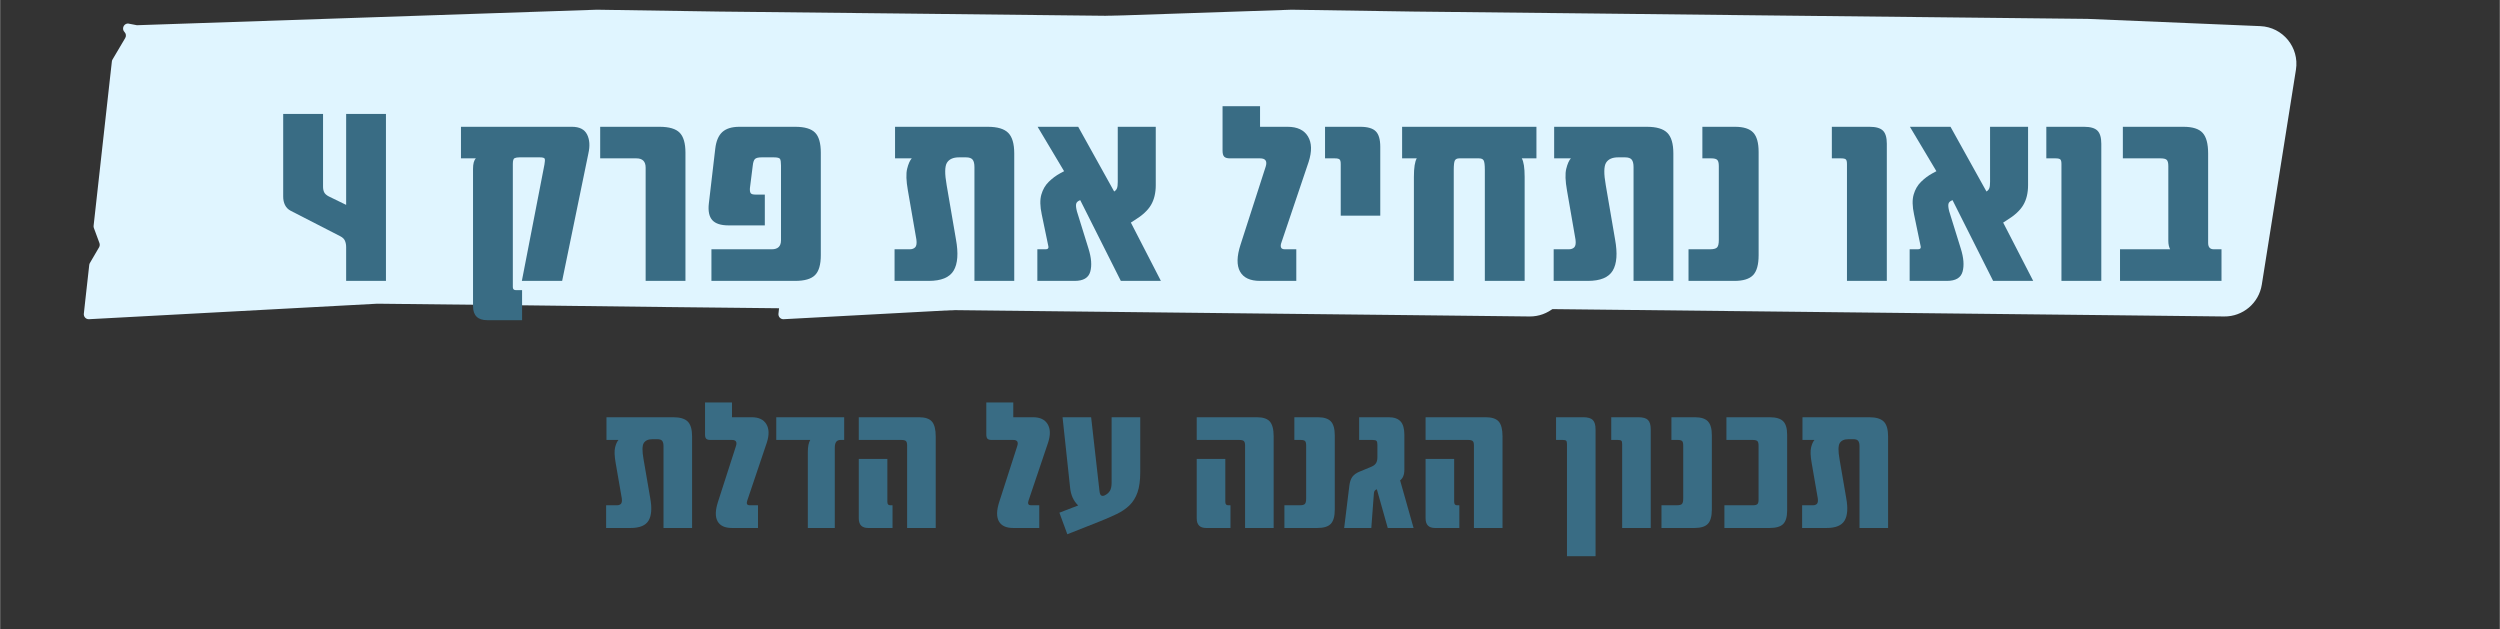 <svg xmlns="http://www.w3.org/2000/svg" xmlns:xlink="http://www.w3.org/1999/xlink" width="1188" zoomAndPan="magnify" viewBox="0 0 890.88 224.25" height="299" preserveAspectRatio="xMidYMid meet" version="1.2"><rect x="0" y="0" width="890.88" height="224.25" fill="#333333" stroke="none"/><defs><clipPath id="0cdd12cc96"><path d="M 29.809 3.461 L 570.824 3.461 L 570.824 113.766 L 29.809 113.766 Z M 29.809 3.461 "/></clipPath><clipPath id="09a732aea9"><path d="M 277.371 3.461 L 818.387 3.461 L 818.387 113.766 L 277.371 113.766 Z M 277.371 3.461 "/></clipPath></defs><g id="d38c63fda7"><g style="fill:#396c84;fill-opacity:1;"><g transform="translate(213.914, 188.172)"><path style="stroke:none" d="M 25.922 -39.469 C 28.379 -39.469 30.117 -38.953 31.141 -37.922 C 32.172 -36.891 32.688 -35.125 32.688 -32.625 L 32.688 0 L 22.5 0 L 22.5 -29.141 C 22.5 -30.016 22.344 -30.648 22.031 -31.047 C 21.727 -31.441 21.16 -31.641 20.328 -31.641 L 18.547 -31.641 C 17.055 -31.641 16.023 -31.176 15.453 -30.25 C 14.891 -29.332 14.867 -27.406 15.391 -24.469 L 17.766 -10.656 C 18.422 -7.062 18.223 -4.383 17.172 -2.625 C 16.117 -0.875 13.988 0 10.781 0 L 2.047 0 L 2.047 -8.094 L 5.922 -8.094 C 6.535 -8.094 7.004 -8.266 7.328 -8.609 C 7.66 -8.961 7.758 -9.625 7.625 -10.594 L 5.453 -23.156 C 5.016 -25.613 4.945 -27.469 5.25 -28.719 C 5.562 -29.969 5.961 -30.852 6.453 -31.375 L 2.172 -31.375 L 2.172 -39.469 Z M 25.922 -39.469 "/></g></g><g style="fill:#396c84;fill-opacity:1;"><g transform="translate(250.29, 188.172)"><path style="stroke:none" d="M 10.531 0 C 7.977 0 6.266 -0.797 5.391 -2.391 C 4.516 -3.992 4.562 -6.289 5.531 -9.281 L 11.969 -29.266 C 12.406 -30.672 11.926 -31.375 10.531 -31.375 L 2.828 -31.375 C 2.129 -31.375 1.633 -31.516 1.344 -31.797 C 1.062 -32.086 0.922 -32.602 0.922 -33.344 L 0.922 -44.734 L 10.531 -44.734 L 10.531 -39.469 L 17.562 -39.469 C 20.062 -39.469 21.801 -38.645 22.781 -37 C 23.77 -35.352 23.828 -33.172 22.953 -30.453 L 15.984 -9.797 C 15.805 -9.316 15.77 -8.91 15.875 -8.578 C 15.988 -8.254 16.332 -8.094 16.906 -8.094 L 19.797 -8.094 L 19.797 0 Z M 10.531 0 "/></g></g><g style="fill:#396c84;fill-opacity:1;"><g transform="translate(275.681, 188.172)"><path style="stroke:none" d="M 0.922 -39.469 L 25.125 -39.469 L 25.125 -31.375 L 23.812 -31.375 C 22.457 -31.375 21.781 -30.477 21.781 -28.688 L 21.781 0 L 12.172 0 L 12.172 -27.172 C 12.172 -29.016 12.457 -30.414 13.031 -31.375 L 0.922 -31.375 Z M 0.922 -39.469 "/></g></g><g style="fill:#396c84;fill-opacity:1;"><g transform="translate(302.585, 188.172)"><path style="stroke:none" d="M 20.656 0 L 20.656 -29.406 C 20.656 -30.195 20.508 -30.723 20.219 -30.984 C 19.938 -31.242 19.398 -31.375 18.609 -31.375 L 3.422 -31.375 L 3.422 -39.469 L 24.859 -39.469 C 27.055 -39.469 28.602 -38.953 29.5 -37.922 C 30.395 -36.891 30.844 -35.125 30.844 -32.625 L 30.844 0 Z M 6.781 0 C 4.539 0 3.422 -1.141 3.422 -3.422 L 3.422 -24.609 L 13.609 -24.609 L 13.609 -9.344 C 13.609 -8.508 13.941 -8.094 14.609 -8.094 L 15.453 -8.094 L 15.453 0 Z M 6.781 0 "/></g></g><g style="fill:#396c84;fill-opacity:1;"><g transform="translate(337.054, 188.172)"><path style="stroke:none" d=""/></g></g><g style="fill:#396c84;fill-opacity:1;"><g transform="translate(350.539, 188.172)"><path style="stroke:none" d="M 10.531 0 C 7.977 0 6.266 -0.797 5.391 -2.391 C 4.516 -3.992 4.562 -6.289 5.531 -9.281 L 11.969 -29.266 C 12.406 -30.672 11.926 -31.375 10.531 -31.375 L 2.828 -31.375 C 2.129 -31.375 1.633 -31.516 1.344 -31.797 C 1.062 -32.086 0.922 -32.602 0.922 -33.344 L 0.922 -44.734 L 10.531 -44.734 L 10.531 -39.469 L 17.562 -39.469 C 20.062 -39.469 21.801 -38.645 22.781 -37 C 23.77 -35.352 23.828 -33.172 22.953 -30.453 L 15.984 -9.797 C 15.805 -9.316 15.77 -8.91 15.875 -8.578 C 15.988 -8.254 16.332 -8.094 16.906 -8.094 L 19.797 -8.094 L 19.797 0 Z M 10.531 0 "/></g></g><g style="fill:#396c84;fill-opacity:1;"><g transform="translate(375.93, 188.172)"><path style="stroke:none" d="M 20.188 -39.469 L 30.391 -39.469 L 30.391 -19.797 C 30.391 -16.898 30.062 -14.52 29.406 -12.656 C 28.75 -10.801 27.797 -9.27 26.547 -8.062 C 25.297 -6.852 23.781 -5.82 22 -4.969 C 20.227 -4.113 18.242 -3.25 16.047 -2.375 L 4.406 2.234 L 1.578 -5.453 L 8.281 -8.031 C 6.613 -9.602 5.648 -11.727 5.391 -14.406 L 2.703 -39.469 L 12.891 -39.469 L 15.859 -13.219 C 15.941 -12.426 16.113 -11.91 16.375 -11.672 C 16.645 -11.43 17 -11.379 17.438 -11.516 L 17.766 -11.641 C 18.504 -11.992 19.094 -12.5 19.531 -13.156 C 19.969 -13.812 20.188 -14.797 20.188 -16.109 Z M 20.188 -39.469 "/></g></g><g style="fill:#396c84;fill-opacity:1;"><g transform="translate(409.544, 188.172)"><path style="stroke:none" d=""/></g></g><g style="fill:#396c84;fill-opacity:1;"><g transform="translate(423.028, 188.172)"><path style="stroke:none" d="M 20.656 0 L 20.656 -29.406 C 20.656 -30.195 20.508 -30.723 20.219 -30.984 C 19.938 -31.242 19.398 -31.375 18.609 -31.375 L 3.422 -31.375 L 3.422 -39.469 L 24.859 -39.469 C 27.055 -39.469 28.602 -38.953 29.5 -37.922 C 30.395 -36.891 30.844 -35.125 30.844 -32.625 L 30.844 0 Z M 6.781 0 C 4.539 0 3.422 -1.141 3.422 -3.422 L 3.422 -24.609 L 13.609 -24.609 L 13.609 -9.344 C 13.609 -8.508 13.941 -8.094 14.609 -8.094 L 15.453 -8.094 L 15.453 0 Z M 6.781 0 "/></g></g><g style="fill:#396c84;fill-opacity:1;"><g transform="translate(457.497, 188.172)"><path style="stroke:none" d="M 0.203 0 L 0.203 -8.094 L 5.656 -8.094 C 6.57 -8.094 7.18 -8.242 7.484 -8.547 C 7.797 -8.859 7.953 -9.492 7.953 -10.453 L 7.953 -29.406 C 7.953 -30.195 7.82 -30.723 7.562 -30.984 C 7.301 -31.242 6.797 -31.375 6.047 -31.375 L 3.75 -31.375 L 3.75 -39.469 L 12.109 -39.469 C 14.297 -39.469 15.848 -38.973 16.766 -37.984 C 17.691 -37.004 18.156 -35.348 18.156 -33.016 L 18.156 -6.578 C 18.156 -4.16 17.68 -2.457 16.734 -1.469 C 15.797 -0.488 14.207 0 11.969 0 Z M 0.203 0 "/></g></g><g style="fill:#396c84;fill-opacity:1;"><g transform="translate(478.941, 188.172)"><path style="stroke:none" d="M 24.797 0 L 15.594 0 L 11.703 -13.812 C 11.305 -13.633 11.039 -13.438 10.906 -13.219 C 10.781 -13 10.695 -12.711 10.656 -12.359 L 9.734 0 L 0.062 0 L 1.906 -15.062 C 2.082 -16.469 2.453 -17.539 3.016 -18.281 C 3.586 -19.031 4.469 -19.645 5.656 -20.125 L 9.797 -21.844 C 10.504 -22.145 11.031 -22.547 11.375 -23.047 C 11.727 -23.555 11.906 -24.297 11.906 -25.266 L 11.906 -29.609 C 11.906 -30.348 11.797 -30.828 11.578 -31.047 C 11.359 -31.266 10.875 -31.375 10.125 -31.375 L 5.391 -31.375 L 5.391 -39.469 L 15.922 -39.469 C 17.848 -39.469 19.258 -38.973 20.156 -37.984 C 21.062 -37.004 21.516 -35.414 21.516 -33.219 L 21.516 -20.859 C 21.516 -19.848 21.379 -19.035 21.109 -18.422 C 20.848 -17.805 20.477 -17.32 20 -16.969 Z M 24.797 0 "/></g></g><g style="fill:#396c84;fill-opacity:1;"><g transform="translate(504.596, 188.172)"><path style="stroke:none" d="M 20.656 0 L 20.656 -29.406 C 20.656 -30.195 20.508 -30.723 20.219 -30.984 C 19.938 -31.242 19.398 -31.375 18.609 -31.375 L 3.422 -31.375 L 3.422 -39.469 L 24.859 -39.469 C 27.055 -39.469 28.602 -38.953 29.5 -37.922 C 30.395 -36.891 30.844 -35.125 30.844 -32.625 L 30.844 0 Z M 6.781 0 C 4.539 0 3.422 -1.141 3.422 -3.422 L 3.422 -24.609 L 13.609 -24.609 L 13.609 -9.344 C 13.609 -8.508 13.941 -8.094 14.609 -8.094 L 15.453 -8.094 L 15.453 0 Z M 6.781 0 "/></g><g transform="translate(539.064, 188.172)"><path style="stroke:none" d=""/></g></g><g style="fill:#396c84;fill-opacity:1;"><g transform="translate(552.549, 188.172)"><path style="stroke:none" d="M 5.859 10.062 L 5.859 -29.938 C 5.859 -30.539 5.758 -30.93 5.562 -31.109 C 5.363 -31.285 4.957 -31.375 4.344 -31.375 L 1.969 -31.375 L 1.969 -39.469 L 11.641 -39.469 C 13.266 -39.469 14.406 -39.141 15.062 -38.484 C 15.719 -37.828 16.047 -36.707 16.047 -35.125 L 16.047 10.062 Z M 5.859 10.062 "/></g></g><g style="fill:#396c84;fill-opacity:1;"><g transform="translate(572.218, 188.172)"><path style="stroke:none" d="M 5.859 0 L 5.859 -29.938 C 5.859 -30.539 5.758 -30.93 5.562 -31.109 C 5.363 -31.285 4.957 -31.375 4.344 -31.375 L 1.969 -31.375 L 1.969 -39.469 L 11.641 -39.469 C 13.266 -39.469 14.406 -39.141 15.062 -38.484 C 15.719 -37.828 16.047 -36.707 16.047 -35.125 L 16.047 0 Z M 5.859 0 "/></g></g><g style="fill:#396c84;fill-opacity:1;"><g transform="translate(591.886, 188.172)"><path style="stroke:none" d="M 0.203 0 L 0.203 -8.094 L 5.656 -8.094 C 6.57 -8.094 7.18 -8.242 7.484 -8.547 C 7.797 -8.859 7.953 -9.492 7.953 -10.453 L 7.953 -29.406 C 7.953 -30.195 7.82 -30.723 7.562 -30.984 C 7.301 -31.242 6.797 -31.375 6.047 -31.375 L 3.75 -31.375 L 3.75 -39.469 L 12.109 -39.469 C 14.297 -39.469 15.848 -38.973 16.766 -37.984 C 17.691 -37.004 18.156 -35.348 18.156 -33.016 L 18.156 -6.578 C 18.156 -4.16 17.68 -2.457 16.734 -1.469 C 15.797 -0.488 14.207 0 11.969 0 Z M 0.203 0 "/></g></g><g style="fill:#396c84;fill-opacity:1;"><g transform="translate(613.33, 188.172)"><path style="stroke:none" d="M 1.188 0 L 1.188 -8.094 L 11.312 -8.094 C 12.102 -8.094 12.641 -8.223 12.922 -8.484 C 13.211 -8.742 13.359 -9.25 13.359 -10 L 13.359 -29.406 C 13.359 -30.195 13.211 -30.723 12.922 -30.984 C 12.641 -31.242 12.102 -31.375 11.312 -31.375 L 1.906 -31.375 L 1.906 -39.469 L 17.297 -39.469 C 19.578 -39.469 21.188 -38.992 22.125 -38.047 C 23.07 -37.109 23.547 -35.5 23.547 -33.219 L 23.547 -6.188 C 23.547 -3.945 23.07 -2.352 22.125 -1.406 C 21.188 -0.469 19.578 0 17.297 0 Z M 1.188 0 "/></g></g><g style="fill:#396c84;fill-opacity:1;"><g transform="translate(640.168, 188.172)"><path style="stroke:none" d="M 25.922 -39.469 C 28.379 -39.469 30.117 -38.953 31.141 -37.922 C 32.172 -36.891 32.688 -35.125 32.688 -32.625 L 32.688 0 L 22.5 0 L 22.5 -29.141 C 22.5 -30.016 22.344 -30.648 22.031 -31.047 C 21.727 -31.441 21.16 -31.641 20.328 -31.641 L 18.547 -31.641 C 17.055 -31.641 16.023 -31.176 15.453 -30.25 C 14.891 -29.332 14.867 -27.406 15.391 -24.469 L 17.766 -10.656 C 18.422 -7.062 18.223 -4.383 17.172 -2.625 C 16.117 -0.875 13.988 0 10.781 0 L 2.047 0 L 2.047 -8.094 L 5.922 -8.094 C 6.535 -8.094 7.004 -8.266 7.328 -8.609 C 7.66 -8.961 7.758 -9.625 7.625 -10.594 L 5.453 -23.156 C 5.016 -25.613 4.945 -27.469 5.25 -28.719 C 5.562 -29.969 5.961 -30.852 6.453 -31.375 L 2.172 -31.375 L 2.172 -39.469 Z M 25.922 -39.469 "/></g></g><g clip-rule="nonzero" clip-path="url(#0cdd12cc96)"><path style=" stroke:none;fill-rule:nonzero;fill:#e0f5ff;fill-opacity:1;" d="M 570.652 24.836 L 558.48 101.465 C 557.434 108.043 551.73 112.859 545.07 112.789 L 503.117 112.32 L 449.559 111.742 L 288.914 109.984 L 235.367 109.406 L 187.926 108.828 L 134.441 108.238 L 31.637 113.766 C 30.562 113.812 29.703 112.879 29.82 111.805 L 30.316 107.246 L 31.746 94.445 C 31.77 94.195 31.852 93.961 31.969 93.746 L 35.25 88.137 C 35.512 87.676 35.559 87.121 35.379 86.625 L 33.398 81.262 C 33.301 81.004 33.266 80.73 33.301 80.461 L 33.988 74.285 L 35.453 61.09 L 36.184 54.488 L 36.918 47.902 L 38.383 34.719 L 39.113 28.117 L 39.812 21.91 C 39.832 21.66 39.914 21.414 40.047 21.199 L 44.57 13.547 C 44.984 12.863 44.875 11.977 44.309 11.41 C 43.957 11.043 43.805 10.605 43.805 10.18 C 43.805 9.258 44.523 8.375 45.598 8.387 L 48.738 8.988 L 212.691 3.461 L 256.082 4.121 L 320.148 4.809 L 376.234 5.434 L 436.309 6.082 L 496.371 6.73 L 557.953 9.312 C 565.977 9.648 571.91 16.906 570.652 24.836 "/></g><g clip-rule="nonzero" clip-path="url(#09a732aea9)"><path style=" stroke:none;fill-rule:nonzero;fill:#e0f5ff;fill-opacity:1;" d="M 818.215 24.836 L 806.043 101.465 C 805 108.043 799.293 112.859 792.633 112.789 L 750.68 112.32 L 697.121 111.742 L 536.477 109.984 L 482.93 109.406 L 435.492 108.828 L 382.004 108.238 L 279.199 113.766 C 278.129 113.812 277.266 112.879 277.383 111.805 L 277.879 107.246 L 279.309 94.445 C 279.332 94.195 279.414 93.961 279.531 93.746 L 282.816 88.137 C 283.074 87.676 283.121 87.121 282.945 86.625 L 280.961 81.262 C 280.867 81.004 280.828 80.73 280.867 80.461 L 281.551 74.285 L 283.016 61.09 L 283.75 54.488 L 284.48 47.902 L 285.945 34.719 L 286.676 28.117 L 287.375 21.91 C 287.395 21.66 287.477 21.414 287.609 21.199 L 292.133 13.547 C 292.547 12.863 292.441 11.977 291.871 11.41 C 291.52 11.043 291.367 10.605 291.367 10.18 C 291.367 9.258 292.086 8.375 293.16 8.387 L 296.301 8.988 L 460.254 3.461 L 503.645 4.121 L 567.711 4.809 L 623.797 5.434 L 683.871 6.082 L 743.934 6.73 L 805.516 9.312 C 813.539 9.648 819.477 16.906 818.215 24.836 "/></g><g style="fill:#396c84;fill-opacity:1;"><g transform="translate(97.947, 100.111)"><path style="stroke:none" d="M 25.359 0 L 25.359 -12.078 C 25.359 -12.879 25.219 -13.613 24.938 -14.281 C 24.664 -14.945 24.102 -15.492 23.25 -15.922 L 5.578 -25 C 4.672 -25.477 4 -26.16 3.562 -27.047 C 3.133 -27.93 2.922 -28.926 2.922 -30.031 L 2.922 -59.5 L 17.125 -59.5 L 17.125 -33.594 C 17.125 -32.801 17.258 -32.129 17.531 -31.578 C 17.801 -31.035 18.336 -30.551 19.141 -30.125 L 25.359 -27.094 L 25.359 -59.5 L 39.547 -59.5 L 39.547 0 Z M 25.359 0 "/></g></g><g style="fill:#396c84;fill-opacity:1;"><g transform="translate(142.165, 100.111)"><path style="stroke:none" d=""/></g></g><g style="fill:#396c84;fill-opacity:1;"><g transform="translate(160.932, 100.111)"><path style="stroke:none" d="M 42.844 -54.922 C 45.531 -54.922 47.332 -54.004 48.25 -52.172 C 49.164 -50.348 49.316 -48.094 48.703 -45.406 L 39.359 0 L 25 0 L 33.047 -41.469 C 33.234 -42.508 33.266 -43.195 33.141 -43.531 C 33.016 -43.863 32.438 -44.031 31.406 -44.031 L 24.172 -44.031 C 23.43 -44.031 22.848 -43.938 22.422 -43.75 C 21.992 -43.57 21.781 -42.875 21.781 -41.656 L 21.781 2.203 C 21.781 2.93 22.148 3.297 22.891 3.297 L 25.078 3.297 L 25.078 14 L 12.641 14 C 9.273 14 7.594 12.32 7.594 8.969 L 7.594 -39.922 C 7.594 -41.742 7.93 -42.992 8.609 -43.672 L 3.297 -43.672 L 3.297 -54.922 Z M 42.844 -54.922 "/></g></g><g style="fill:#396c84;fill-opacity:1;"><g transform="translate(212.563, 100.111)"><path style="stroke:none" d="M 17.484 0 L 17.484 -40.375 C 17.484 -42.57 16.383 -43.672 14.188 -43.672 L 1.281 -43.672 L 1.281 -54.922 L 22.422 -54.922 C 25.848 -54.922 28.242 -54.219 29.609 -52.812 C 30.984 -51.414 31.672 -49.039 31.672 -45.688 L 31.672 0 Z M 17.484 0 "/></g></g><g style="fill:#396c84;fill-opacity:1;"><g transform="translate(249.273, 100.111)"><path style="stroke:none" d="M 4.219 0 L 4.219 -11.266 L 25.719 -11.266 C 27.914 -11.266 29.016 -12.332 29.016 -14.469 L 29.016 -41.109 C 29.016 -42.266 28.906 -43.039 28.688 -43.438 C 28.477 -43.832 27.734 -44.031 26.453 -44.031 L 22.156 -44.031 C 20.938 -44.031 20.129 -43.832 19.734 -43.438 C 19.336 -43.039 19.078 -42.266 18.953 -41.109 L 17.938 -33.047 C 17.883 -32.191 17.977 -31.598 18.219 -31.266 C 18.457 -30.93 19.004 -30.766 19.859 -30.766 L 23.25 -30.766 L 23.25 -19.781 L 10.344 -19.781 C 7.594 -19.781 5.656 -20.406 4.531 -21.656 C 3.406 -22.906 2.992 -24.875 3.297 -27.562 L 5.578 -47.062 C 5.891 -49.801 6.727 -51.797 8.094 -53.047 C 9.469 -54.297 11.5 -54.922 14.188 -54.922 L 34.062 -54.922 C 37.414 -54.922 39.773 -54.234 41.141 -52.859 C 42.516 -51.492 43.203 -49.102 43.203 -45.688 L 43.203 -9.156 C 43.203 -5.801 42.516 -3.438 41.141 -2.062 C 39.773 -0.688 37.414 0 34.062 0 Z M 4.219 0 "/></g></g><g style="fill:#396c84;fill-opacity:1;"><g transform="translate(297.151, 100.111)"><path style="stroke:none" d=""/></g></g><g style="fill:#396c84;fill-opacity:1;"><g transform="translate(315.918, 100.111)"><path style="stroke:none" d="M 36.062 -54.922 C 39.488 -54.922 41.914 -54.203 43.344 -52.766 C 44.781 -51.336 45.5 -48.883 45.5 -45.406 L 45.5 0 L 31.312 0 L 31.312 -40.562 C 31.312 -41.781 31.098 -42.66 30.672 -43.203 C 30.242 -43.754 29.445 -44.031 28.281 -44.031 L 25.812 -44.031 C 23.738 -44.031 22.305 -43.391 21.516 -42.109 C 20.723 -40.828 20.691 -38.145 21.422 -34.062 L 24.719 -14.828 C 25.633 -9.828 25.359 -6.102 23.891 -3.656 C 22.43 -1.219 19.473 0 15.016 0 L 2.844 0 L 2.844 -11.266 L 8.234 -11.266 C 9.086 -11.266 9.742 -11.504 10.203 -11.984 C 10.66 -12.473 10.801 -13.391 10.625 -14.734 L 7.594 -32.219 C 6.988 -35.633 6.898 -38.211 7.328 -39.953 C 7.754 -41.691 8.301 -42.93 8.969 -43.672 L 3.016 -43.672 L 3.016 -54.922 Z M 36.062 -54.922 "/></g></g><g style="fill:#396c84;fill-opacity:1;"><g transform="translate(366.543, 100.111)"><path style="stroke:none" d="M 18.312 -28.75 C 17.52 -28.438 17.062 -28.004 16.938 -27.453 C 16.812 -26.91 16.898 -26.031 17.203 -24.812 L 21.328 -11.531 C 22.367 -8.238 22.582 -5.492 21.969 -3.297 C 21.363 -1.098 19.504 0 16.391 0 L 3.109 0 L 3.109 -11.266 L 6.047 -11.266 C 6.836 -11.266 7.172 -11.598 7.047 -12.266 L 4.672 -23.703 C 4.055 -26.578 4.008 -28.926 4.531 -30.75 C 5.051 -32.582 5.938 -34.109 7.188 -35.328 C 8.438 -36.555 9.797 -37.566 11.266 -38.359 L 12.641 -39.094 L 3.203 -54.922 L 17.672 -54.922 L 30.484 -31.859 C 30.973 -32.16 31.305 -32.539 31.484 -33 C 31.672 -33.457 31.766 -34.207 31.766 -35.25 L 31.766 -54.922 L 45.312 -54.922 L 45.312 -34.141 C 45.312 -31.336 44.742 -28.973 43.609 -27.047 C 42.484 -25.129 40.52 -23.316 37.719 -21.609 L 36.438 -20.781 L 47.141 0 L 32.859 0 L 18.406 -28.75 Z M 18.312 -28.75 "/></g></g><g style="fill:#396c84;fill-opacity:1;"><g transform="translate(415.611, 100.111)"><path style="stroke:none" d=""/></g></g><g style="fill:#396c84;fill-opacity:1;"><g transform="translate(434.378, 100.111)"><path style="stroke:none" d="M 14.641 0 C 11.109 0 8.727 -1.113 7.5 -3.344 C 6.281 -5.57 6.344 -8.758 7.688 -12.906 L 16.656 -40.734 C 17.27 -42.691 16.598 -43.672 14.641 -43.672 L 3.938 -43.672 C 2.957 -43.672 2.27 -43.867 1.875 -44.266 C 1.477 -44.66 1.281 -45.379 1.281 -46.422 L 1.281 -62.25 L 14.641 -62.25 L 14.641 -54.922 L 24.438 -54.922 C 27.914 -54.922 30.344 -53.773 31.719 -51.484 C 33.094 -49.203 33.172 -46.172 31.953 -42.391 L 22.25 -13.641 C 22 -12.973 21.953 -12.41 22.109 -11.953 C 22.266 -11.492 22.738 -11.266 23.531 -11.266 L 27.562 -11.266 L 27.562 0 Z M 14.641 0 "/></g></g><g style="fill:#396c84;fill-opacity:1;"><g transform="translate(469.714, 100.111)"><path style="stroke:none" d="M 8.062 -23.25 L 8.062 -41.656 C 8.062 -42.508 7.922 -43.055 7.641 -43.297 C 7.367 -43.547 6.805 -43.672 5.953 -43.672 L 2.469 -43.672 L 2.469 -54.922 L 15.016 -54.922 C 17.641 -54.922 19.484 -54.383 20.547 -53.312 C 21.617 -52.25 22.156 -50.406 22.156 -47.781 L 22.156 -23.25 Z M 8.062 -23.25 "/></g></g><g style="fill:#396c84;fill-opacity:1;"><g transform="translate(496.354, 100.111)"><path style="stroke:none" d="M 51.172 -54.922 L 51.172 -43.672 L 45.953 -43.672 C 46.629 -42.504 46.969 -40.305 46.969 -37.078 L 46.969 0 L 32.781 0 L 32.781 -39.547 C 32.781 -41.316 32.641 -42.445 32.359 -42.938 C 32.086 -43.426 31.523 -43.672 30.672 -43.672 L 23.703 -43.672 C 22.91 -43.672 22.379 -43.426 22.109 -42.938 C 21.836 -42.445 21.703 -41.316 21.703 -39.547 L 21.703 0 L 7.5 0 L 7.5 -37.078 C 7.5 -40.305 7.836 -42.504 8.516 -43.672 L 3.297 -43.672 L 3.297 -54.922 Z M 51.172 -54.922 "/></g></g><g style="fill:#396c84;fill-opacity:1;"><g transform="translate(550.824, 100.111)"><path style="stroke:none" d="M 36.062 -54.922 C 39.488 -54.922 41.914 -54.203 43.344 -52.766 C 44.781 -51.336 45.5 -48.883 45.5 -45.406 L 45.5 0 L 31.312 0 L 31.312 -40.562 C 31.312 -41.781 31.098 -42.66 30.672 -43.203 C 30.242 -43.754 29.445 -44.031 28.281 -44.031 L 25.812 -44.031 C 23.738 -44.031 22.305 -43.391 21.516 -42.109 C 20.723 -40.828 20.691 -38.145 21.422 -34.062 L 24.719 -14.828 C 25.633 -9.828 25.359 -6.102 23.891 -3.656 C 22.43 -1.219 19.473 0 15.016 0 L 2.844 0 L 2.844 -11.266 L 8.234 -11.266 C 9.086 -11.266 9.742 -11.504 10.203 -11.984 C 10.66 -12.473 10.801 -13.391 10.625 -14.734 L 7.594 -32.219 C 6.988 -35.633 6.898 -38.211 7.328 -39.953 C 7.754 -41.691 8.301 -42.93 8.969 -43.672 L 3.016 -43.672 L 3.016 -54.922 Z M 36.062 -54.922 "/></g></g><g style="fill:#396c84;fill-opacity:1;"><g transform="translate(601.448, 100.111)"><path style="stroke:none" d="M 0.281 0 L 0.281 -11.266 L 7.875 -11.266 C 9.156 -11.266 10.008 -11.477 10.438 -11.906 C 10.863 -12.332 11.078 -13.219 11.078 -14.562 L 11.078 -40.922 C 11.078 -42.016 10.895 -42.742 10.531 -43.109 C 10.164 -43.484 9.461 -43.672 8.422 -43.672 L 5.219 -43.672 L 5.219 -54.922 L 16.844 -54.922 C 19.895 -54.922 22.062 -54.234 23.344 -52.859 C 24.625 -51.492 25.266 -49.191 25.266 -45.953 L 25.266 -9.156 C 25.266 -5.801 24.609 -3.438 23.297 -2.062 C 21.984 -0.688 19.77 0 16.656 0 Z M 0.281 0 "/></g></g><g style="fill:#396c84;fill-opacity:1;"><g transform="translate(631.292, 100.111)"><path style="stroke:none" d=""/></g></g><g style="fill:#396c84;fill-opacity:1;"><g transform="translate(650.059, 100.111)"><path style="stroke:none" d="M 8.141 0 L 8.141 -41.656 C 8.141 -42.508 8.004 -43.055 7.734 -43.297 C 7.461 -43.547 6.898 -43.672 6.047 -43.672 L 2.75 -43.672 L 2.75 -54.922 L 16.203 -54.922 C 18.461 -54.922 20.051 -54.461 20.969 -53.547 C 21.883 -52.641 22.344 -51.086 22.344 -48.891 L 22.344 0 Z M 8.141 0 "/></g></g><g style="fill:#396c84;fill-opacity:1;"><g transform="translate(677.431, 100.111)"><path style="stroke:none" d="M 18.312 -28.75 C 17.52 -28.438 17.062 -28.004 16.938 -27.453 C 16.812 -26.91 16.898 -26.031 17.203 -24.812 L 21.328 -11.531 C 22.367 -8.238 22.582 -5.492 21.969 -3.297 C 21.363 -1.098 19.504 0 16.391 0 L 3.109 0 L 3.109 -11.266 L 6.047 -11.266 C 6.836 -11.266 7.172 -11.598 7.047 -12.266 L 4.672 -23.703 C 4.055 -26.578 4.008 -28.926 4.531 -30.75 C 5.051 -32.582 5.938 -34.109 7.188 -35.328 C 8.438 -36.555 9.797 -37.566 11.266 -38.359 L 12.641 -39.094 L 3.203 -54.922 L 17.672 -54.922 L 30.484 -31.859 C 30.973 -32.16 31.305 -32.539 31.484 -33 C 31.672 -33.457 31.766 -34.207 31.766 -35.25 L 31.766 -54.922 L 45.312 -54.922 L 45.312 -34.141 C 45.312 -31.336 44.742 -28.973 43.609 -27.047 C 42.484 -25.129 40.52 -23.316 37.719 -21.609 L 36.438 -20.781 L 47.141 0 L 32.859 0 L 18.406 -28.75 Z M 18.312 -28.75 "/></g></g><g style="fill:#396c84;fill-opacity:1;"><g transform="translate(726.499, 100.111)"><path style="stroke:none" d="M 8.141 0 L 8.141 -41.656 C 8.141 -42.508 8.004 -43.055 7.734 -43.297 C 7.461 -43.547 6.898 -43.672 6.047 -43.672 L 2.75 -43.672 L 2.75 -54.922 L 16.203 -54.922 C 18.461 -54.922 20.051 -54.461 20.969 -53.547 C 21.883 -52.641 22.344 -51.086 22.344 -48.891 L 22.344 0 Z M 8.141 0 "/></g></g><g style="fill:#396c84;fill-opacity:1;"><g transform="translate(753.871, 100.111)"><path style="stroke:none" d="M 35.062 -11.266 L 37.812 -11.266 L 37.812 0 L 1.641 0 L 1.641 -11.266 L 19.5 -11.266 C 19.312 -11.629 19.156 -12.066 19.031 -12.578 C 18.914 -13.098 18.859 -13.664 18.859 -14.281 L 18.859 -40.922 C 18.859 -42.016 18.676 -42.742 18.312 -43.109 C 17.945 -43.484 17.211 -43.672 16.109 -43.672 L 2.656 -43.672 L 2.656 -54.922 L 24.266 -54.922 C 27.492 -54.922 29.766 -54.203 31.078 -52.766 C 32.391 -51.336 33.047 -48.883 33.047 -45.406 L 33.047 -13.547 C 33.047 -12.023 33.719 -11.266 35.062 -11.266 Z M 35.062 -11.266 "/></g></g></g></svg>